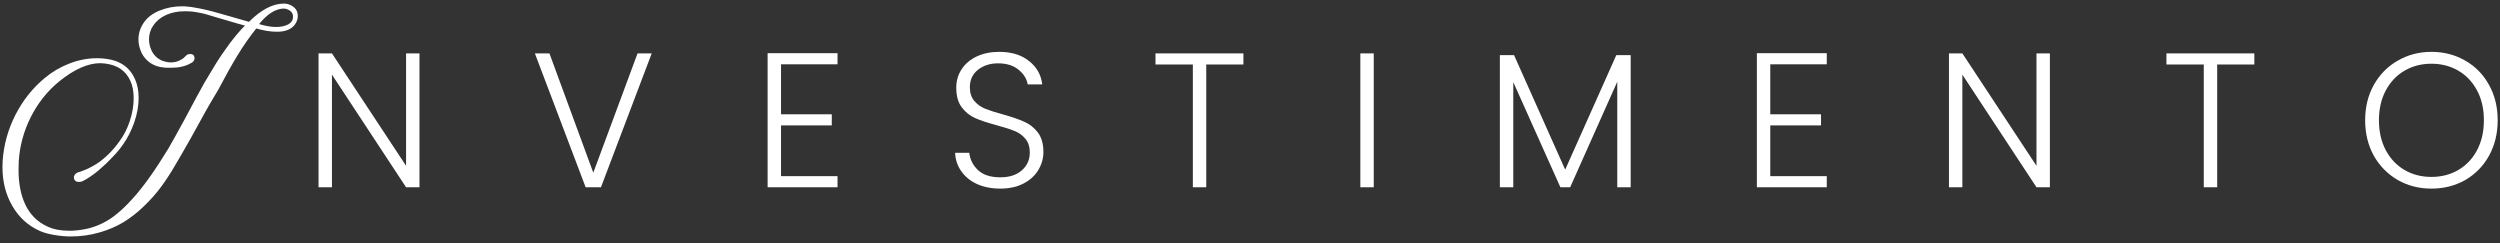 <svg xmlns="http://www.w3.org/2000/svg" width="267" height="26" viewBox="0 0 267 26" fill="none"><rect x="0" y="0" width="267" height="26" fill="#333333" stroke="none"/><path d="M31.665 1.103C31.758 1.289 31.805 1.499 31.805 1.732C31.805 2.018 31.708 2.305 31.515 2.591C31.142 3.124 30.496 3.39 29.578 3.39C28.912 3.39 28.176 3.274 27.37 3.041C26.658 3.926 25.989 4.885 25.363 5.917C24.737 6.949 24.054 8.168 23.315 9.573C22.623 10.731 22.18 11.487 21.987 11.84C20.855 13.931 19.763 15.865 18.711 17.643C18.218 18.495 17.709 19.274 17.183 19.98C16.663 20.686 16.054 21.372 15.355 22.037C14.662 22.71 13.937 23.276 13.178 23.735C12.418 24.195 11.556 24.561 10.591 24.834C9.625 25.114 8.61 25.253 7.544 25.253C7.018 25.253 6.433 25.2 5.787 25.094C5.147 24.987 4.621 24.837 4.209 24.644C2.977 24.085 2.011 23.199 1.312 21.987C0.613 20.782 0.263 19.404 0.263 17.852C0.263 17.566 0.27 17.346 0.283 17.193C0.397 15.482 0.849 13.844 1.642 12.279C2.441 10.714 3.489 9.396 4.788 8.324C5.56 7.678 6.433 7.166 7.405 6.786C8.383 6.406 9.372 6.217 10.371 6.217C10.677 6.217 10.984 6.237 11.29 6.277C12.808 6.456 13.85 7.179 14.416 8.444C14.676 9.03 14.806 9.699 14.806 10.451C14.806 11.29 14.652 12.156 14.346 13.048C14.04 13.934 13.64 14.723 13.148 15.415C12.815 15.902 12.442 16.351 12.029 16.764C11.982 16.817 11.912 16.89 11.819 16.983C11.733 17.077 11.56 17.25 11.3 17.503C11.04 17.749 10.784 17.979 10.531 18.192C10.284 18.405 9.995 18.625 9.662 18.851C9.336 19.078 9.039 19.251 8.773 19.371C8.653 19.41 8.537 19.43 8.423 19.43C8.177 19.43 8.014 19.341 7.934 19.161C7.907 19.081 7.894 19.014 7.894 18.961C7.894 18.821 7.947 18.695 8.054 18.582C8.167 18.468 8.337 18.389 8.563 18.342C8.776 18.269 8.999 18.182 9.232 18.082C9.465 17.976 9.765 17.819 10.131 17.613C10.498 17.4 10.88 17.113 11.28 16.754C11.686 16.394 12.066 15.991 12.418 15.545L12.738 15.116C13.204 14.503 13.577 13.781 13.857 12.948C14.136 12.11 14.276 11.29 14.276 10.491C14.276 9.772 14.16 9.156 13.927 8.644C13.447 7.565 12.548 6.946 11.23 6.786C11.017 6.759 10.847 6.746 10.721 6.746C9.389 6.746 7.914 7.402 6.296 8.714C5.044 9.746 4.039 11.014 3.28 12.519C2.527 14.024 2.101 15.598 2.001 17.243C1.988 17.45 1.981 17.756 1.981 18.162C1.981 18.861 2.038 19.51 2.151 20.11C2.264 20.716 2.441 21.278 2.68 21.798C2.92 22.324 3.236 22.79 3.629 23.196C4.029 23.602 4.495 23.928 5.028 24.175C5.687 24.488 6.466 24.644 7.365 24.644H7.684C8.29 24.611 8.85 24.534 9.362 24.414C9.882 24.295 10.414 24.102 10.96 23.835C11.506 23.569 12.036 23.219 12.548 22.786C13.068 22.36 13.614 21.828 14.186 21.188C14.766 20.549 15.365 19.793 15.984 18.921C16.61 18.042 17.276 17.023 17.982 15.865C18.155 15.579 18.415 15.119 18.761 14.487C19.114 13.854 19.447 13.248 19.76 12.669C20.073 12.089 20.366 11.54 20.639 11.021C20.918 10.495 21.068 10.215 21.088 10.182L21.148 10.082C21.328 9.742 21.551 9.336 21.817 8.863C22.09 8.391 22.463 7.768 22.936 6.996C23.408 6.223 23.931 5.451 24.504 4.679C25.083 3.906 25.636 3.257 26.162 2.731C25.722 2.618 25.17 2.461 24.504 2.261C24.244 2.188 23.835 2.068 23.275 1.902C22.723 1.729 22.31 1.606 22.037 1.532C21.77 1.452 21.441 1.379 21.048 1.313C20.655 1.239 20.299 1.203 19.979 1.203H19.7C18.98 1.203 18.325 1.336 17.732 1.602C17.146 1.869 16.69 2.245 16.364 2.731C16.064 3.164 15.914 3.656 15.914 4.209C15.914 4.609 16.008 5.011 16.194 5.418C16.434 5.904 16.803 6.257 17.303 6.476C17.669 6.603 17.982 6.666 18.241 6.666C18.548 6.666 18.834 6.61 19.1 6.496C19.367 6.376 19.556 6.257 19.67 6.137L19.84 5.967C19.973 5.834 20.129 5.767 20.309 5.767C20.482 5.767 20.612 5.82 20.698 5.927C20.752 6.034 20.778 6.123 20.778 6.197C20.778 6.45 20.635 6.639 20.349 6.766C19.796 7.079 19.12 7.235 18.321 7.235H18.102C17.775 7.235 17.585 7.229 17.532 7.215C16.973 7.169 16.487 7.009 16.074 6.736C15.661 6.456 15.342 6.09 15.115 5.637C14.896 5.145 14.786 4.675 14.786 4.229C14.786 3.59 14.969 2.997 15.335 2.451C15.701 1.892 16.261 1.456 17.013 1.143C17.765 0.83 18.571 0.673 19.43 0.673H19.72C20.159 0.7 20.675 0.773 21.268 0.893C21.867 1.013 22.383 1.133 22.816 1.253C23.249 1.373 23.858 1.546 24.644 1.772L26.591 2.331C27.89 1.033 29.131 0.384 30.317 0.384C30.603 0.384 30.866 0.45 31.106 0.584C31.352 0.71 31.538 0.883 31.665 1.103ZM30.806 2.591C31.132 2.405 31.296 2.132 31.296 1.772C31.296 1.506 31.186 1.296 30.966 1.143C30.746 0.99 30.513 0.913 30.267 0.913C29.401 0.953 28.535 1.506 27.67 2.571C28.362 2.778 28.965 2.881 29.478 2.881C30.024 2.881 30.466 2.784 30.806 2.591Z" fill="white"></path><path d="M44.8 20H43.368L35.452 7.972V20H34.02V5.702H35.452L43.368 17.709V5.702H44.8V20Z" fill="white"></path><path d="M69.603 5.702L64.182 20H62.546L57.125 5.702H58.68L63.364 18.445L68.089 5.702H69.603Z" fill="white"></path><path d="M83.414 6.868V12.207H88.834V13.393H83.414V18.813H89.448V20H81.982V5.681H89.448V6.868H83.414Z" fill="white"></path><path d="M106.833 20.143C105.892 20.143 105.061 19.979 104.338 19.652C103.629 19.325 103.07 18.868 102.661 18.282C102.251 17.695 102.033 17.041 102.006 16.318H103.52C103.588 17.013 103.895 17.627 104.44 18.159C104.986 18.677 105.783 18.936 106.833 18.936C107.802 18.936 108.565 18.691 109.124 18.2C109.697 17.695 109.983 17.061 109.983 16.297C109.983 15.684 109.827 15.193 109.513 14.825C109.199 14.443 108.811 14.163 108.347 13.986C107.883 13.795 107.242 13.591 106.424 13.372C105.47 13.113 104.713 12.861 104.154 12.616C103.595 12.37 103.117 11.988 102.722 11.47C102.326 10.952 102.129 10.25 102.129 9.363C102.129 8.627 102.32 7.972 102.701 7.4C103.083 6.813 103.622 6.356 104.317 6.029C105.013 5.702 105.811 5.538 106.711 5.538C108.033 5.538 109.097 5.865 109.902 6.52C110.72 7.161 111.19 7.993 111.313 9.015H109.758C109.663 8.429 109.343 7.911 108.797 7.461C108.252 6.997 107.515 6.765 106.588 6.765C105.729 6.765 105.013 6.997 104.44 7.461C103.867 7.911 103.581 8.531 103.581 9.322C103.581 9.922 103.738 10.406 104.051 10.775C104.365 11.143 104.754 11.422 105.217 11.613C105.695 11.804 106.336 12.009 107.14 12.227C108.067 12.486 108.817 12.745 109.39 13.004C109.963 13.25 110.447 13.632 110.843 14.15C111.238 14.668 111.436 15.363 111.436 16.236C111.436 16.904 111.258 17.538 110.904 18.138C110.549 18.738 110.024 19.223 109.329 19.591C108.633 19.959 107.802 20.143 106.833 20.143Z" fill="white"></path><path d="M132.796 5.702V6.888H128.828V20H127.396V6.888H123.407V5.702H132.796Z" fill="white"></path><path d="M146.716 5.702V20H145.285V5.702H146.716Z" fill="white"></path><path d="M174.157 5.886V20H172.725V8.729L167.693 20H166.65L161.618 8.77V20H160.186V5.886H161.7L167.162 18.118L172.623 5.886H174.157Z" fill="white"></path><path d="M189.065 6.868V12.207H194.485V13.393H189.065V18.813H195.099V20H187.633V5.681H195.099V6.868H189.065Z" fill="white"></path><path d="M218.928 20H217.496L209.58 7.972V20H208.148V5.702H209.58L217.496 17.709V5.702H218.928V20Z" fill="white"></path><path d="M240.764 5.702V6.888H236.796V20H235.364V6.888H231.375V5.702H240.764Z" fill="white"></path><path d="M259.676 20.143C258.353 20.143 257.153 19.836 256.076 19.223C254.998 18.595 254.146 17.729 253.519 16.625C252.905 15.507 252.598 14.245 252.598 12.841C252.598 11.436 252.905 10.181 253.519 9.077C254.146 7.959 254.998 7.093 256.076 6.479C257.153 5.852 258.353 5.538 259.676 5.538C261.012 5.538 262.219 5.852 263.296 6.479C264.373 7.093 265.219 7.959 265.833 9.077C266.446 10.181 266.753 11.436 266.753 12.841C266.753 14.245 266.446 15.507 265.833 16.625C265.219 17.729 264.373 18.595 263.296 19.223C262.219 19.836 261.012 20.143 259.676 20.143ZM259.676 18.895C260.739 18.895 261.694 18.65 262.539 18.159C263.385 17.668 264.053 16.966 264.544 16.052C265.035 15.125 265.28 14.054 265.28 12.841C265.28 11.627 265.035 10.563 264.544 9.65C264.053 8.736 263.385 8.034 262.539 7.543C261.694 7.052 260.739 6.806 259.676 6.806C258.612 6.806 257.657 7.052 256.812 7.543C255.966 8.034 255.298 8.736 254.807 9.65C254.316 10.563 254.071 11.627 254.071 12.841C254.071 14.054 254.316 15.125 254.807 16.052C255.298 16.966 255.966 17.668 256.812 18.159C257.657 18.65 258.612 18.895 259.676 18.895Z" fill="white"></path></svg>